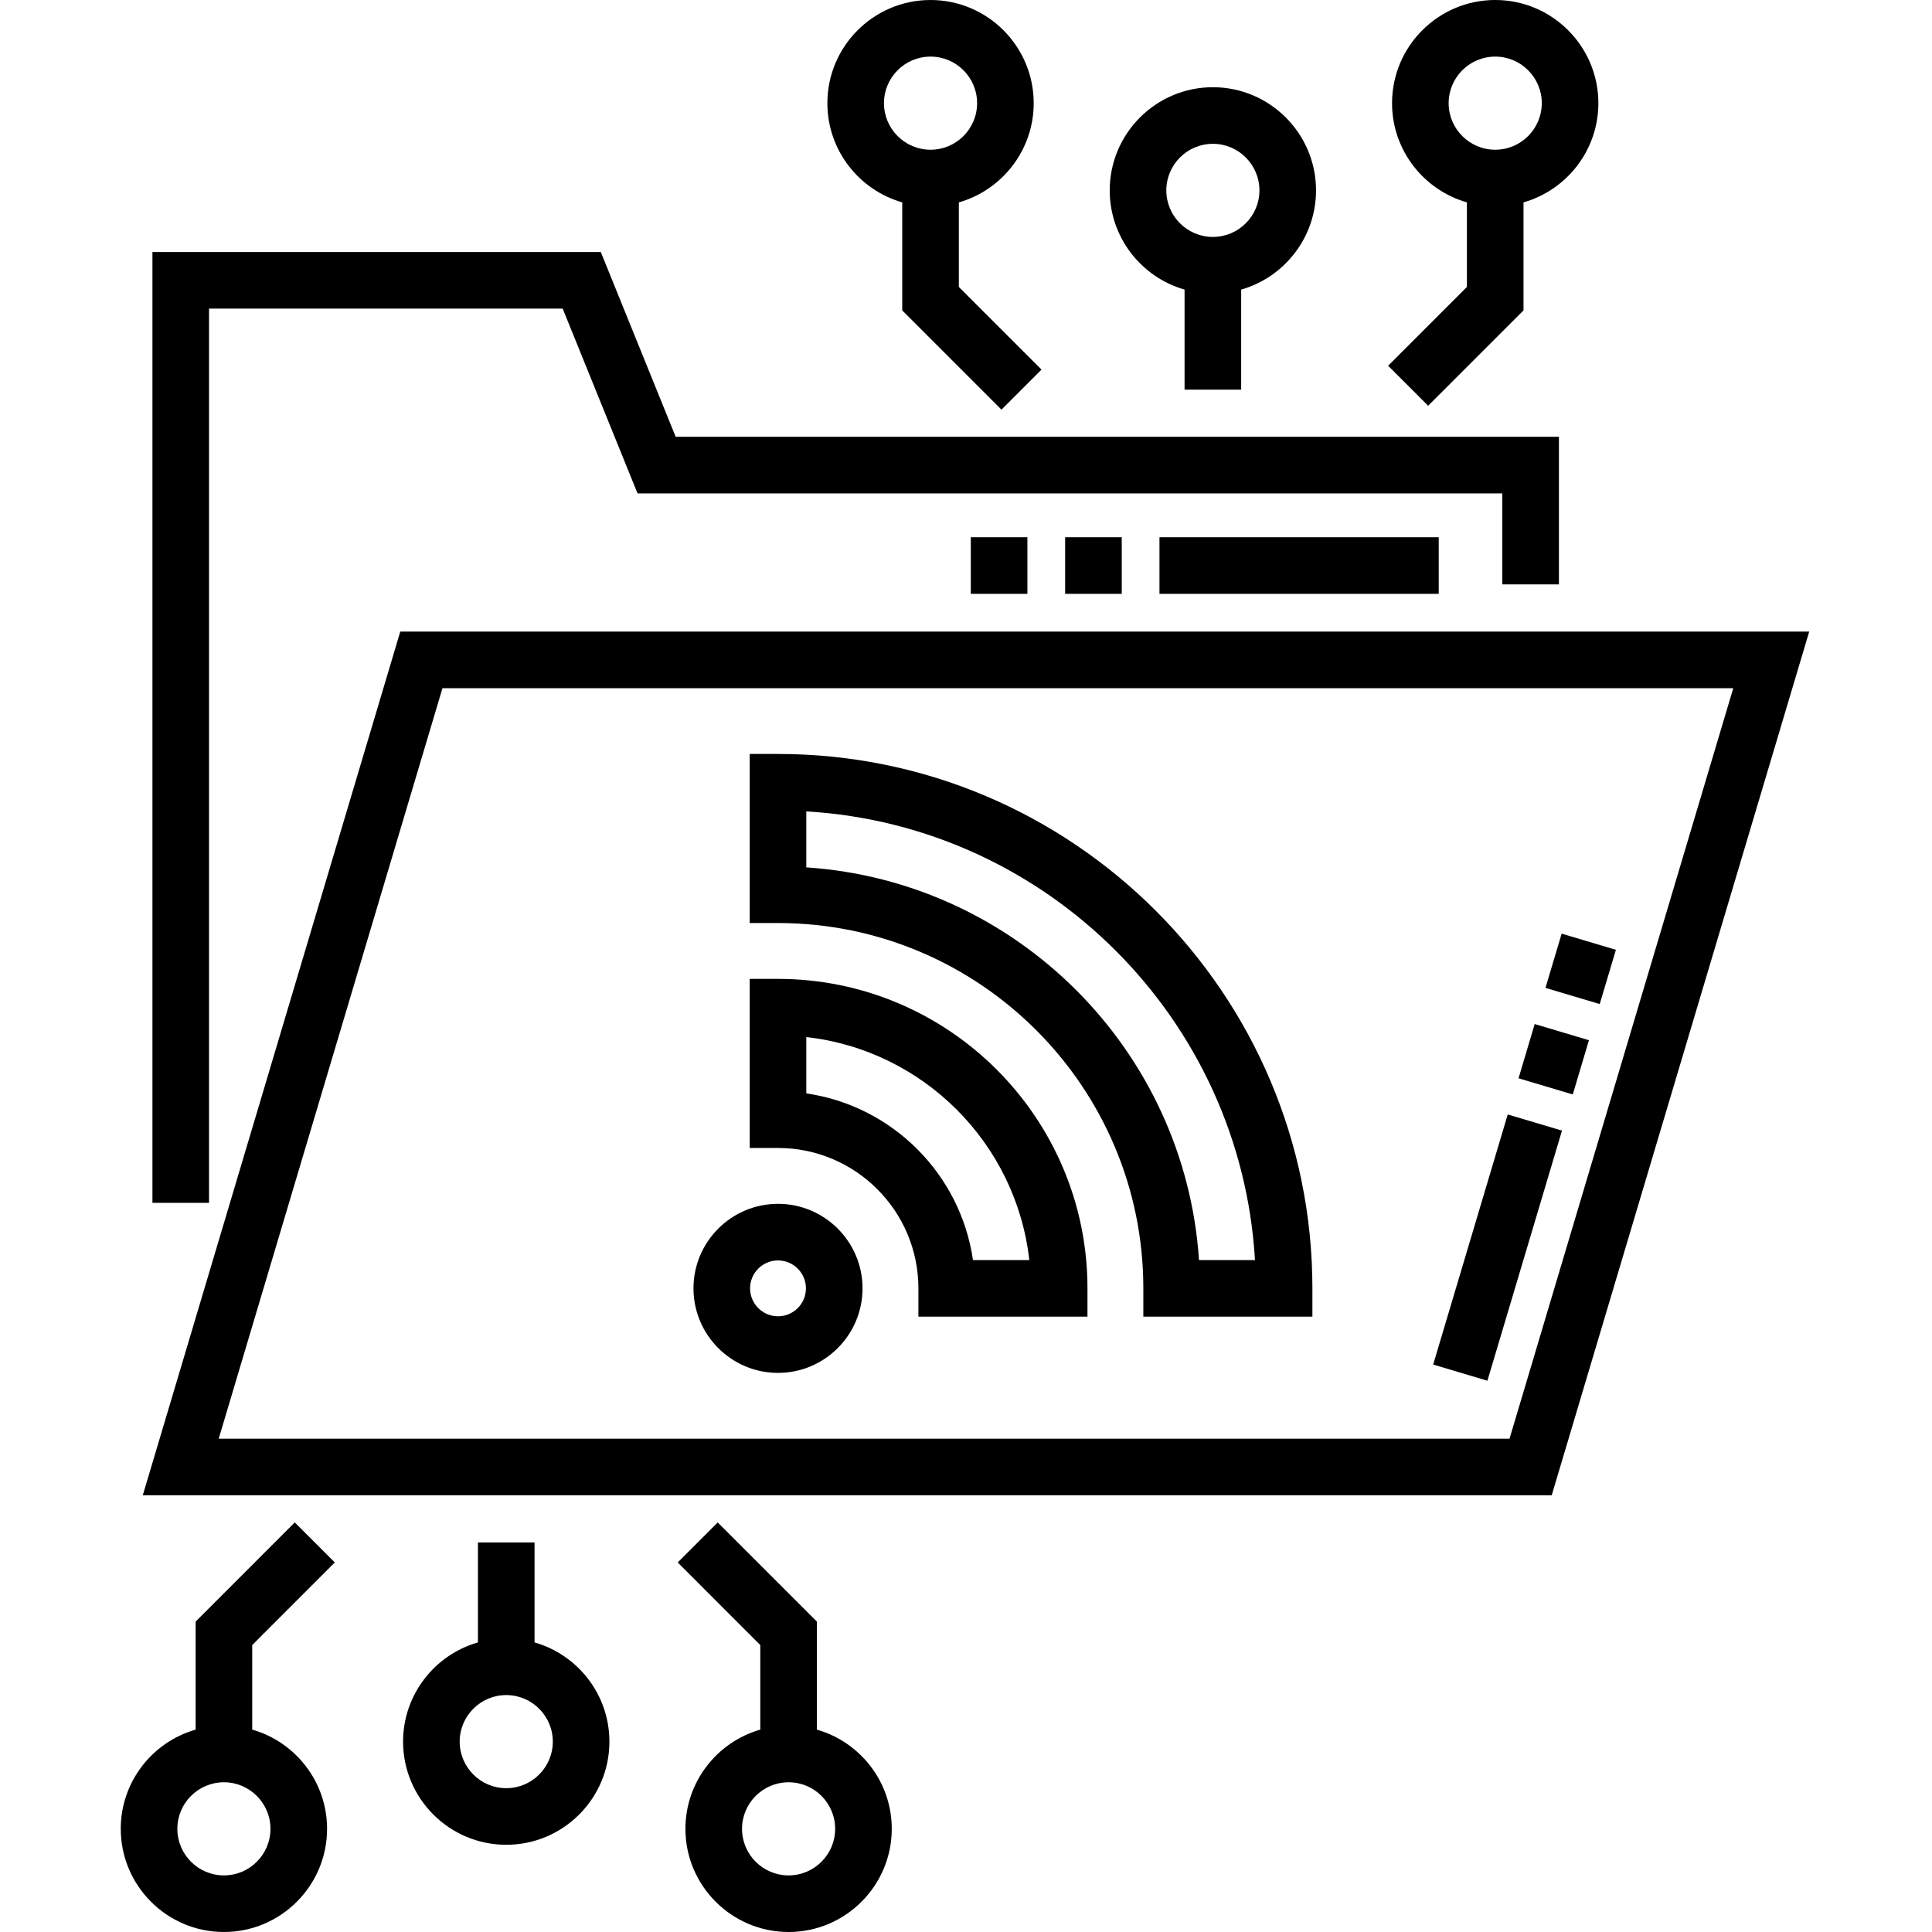 <svg height="512pt" viewBox="-32 0 512 512" width="512pt" xmlns="http://www.w3.org/2000/svg"><path d="m74.078 167.375-68.242 228.891h373.383l68.242-228.891zm293.961 213.891h-342.078l59.297-198.891h342.078zm0 0"/><path d="m109.66 435.254v-26.488h-15v26.488c-11.438 3.27-19.84 13.82-19.84 26.293 0 15.074 12.266 27.34 27.34 27.34 15.074 0 27.34-12.266 27.34-27.34 0-12.477-8.398-23.023-19.84-26.293zm-7.5 38.633c-6.805 0-12.34-5.535-12.34-12.34s5.535-12.336 12.34-12.336c6.805 0 12.34 5.531 12.34 12.336s-5.535 12.34-12.34 12.34zm0 0"/><path d="m184.484 458.367v-28.625l-26.281-26.281-10.605 10.605 21.887 21.891v22.41c-11.438 3.27-19.84 13.82-19.84 26.293 0 15.074 12.266 27.34 27.34 27.34s27.34-12.266 27.34-27.34c0-12.473-8.398-23.023-19.84-26.293zm-7.5 38.633c-6.805 0-12.34-5.535-12.34-12.34 0-6.805 5.535-12.34 12.34-12.34s12.34 5.535 12.34 12.34c0 6.805-5.535 12.34-12.34 12.34zm0 0"/><path d="m56.727 414.066-10.609-10.605-26.277 26.281v28.625c-11.441 3.27-19.84 13.82-19.84 26.293 0 15.074 12.262 27.34 27.34 27.34 15.074 0 27.336-12.266 27.336-27.34 0-12.473-8.398-23.023-19.836-26.293v-22.41zm-17.051 70.594c0 6.805-5.535 12.34-12.336 12.34-6.805 0-12.34-5.535-12.34-12.34 0-6.805 5.535-12.34 12.34-12.34 6.801 0 12.336 5.535 12.336 12.34zm0 0"/><path d="m281.922 76.746v26.508h15v-26.508c11.441-3.27 19.84-13.82 19.84-26.293 0-15.074-12.266-27.34-27.34-27.34s-27.336 12.266-27.336 27.34c0 12.477 8.398 23.023 19.836 26.293zm7.5-38.633c6.805 0 12.34 5.535 12.34 12.34s-5.535 12.336-12.34 12.336-12.336-5.531-12.336-12.336 5.535-12.34 12.336-12.34zm0 0"/><path d="m207.102 53.633v28.625l26.297 26.301 10.609-10.605-21.906-21.906v-22.414c11.438-3.27 19.84-13.82 19.84-26.293 0-15.074-12.266-27.34-27.34-27.34-15.074 0-27.34 12.266-27.34 27.34 0 12.473 8.398 23.023 19.84 26.293zm7.5-38.633c6.805 0 12.34 5.535 12.34 12.34 0 6.805-5.535 12.34-12.34 12.34-6.805 0-12.34-5.535-12.34-12.34 0-6.805 5.535-12.34 12.34-12.34zm0 0"/><path d="m335.871 96.922 10.605 10.605 25.27-25.27v-28.625c11.441-3.27 19.84-13.82 19.84-26.293 0-15.074-12.266-27.34-27.34-27.34-15.074 0-27.34 12.266-27.34 27.34 0 12.473 8.402 23.023 19.84 26.293v22.41zm16.035-69.582c0-6.805 5.535-12.34 12.34-12.34 6.805 0 12.34 5.535 12.34 12.34 0 6.805-5.535 12.34-12.34 12.34-6.805 0-12.34-5.535-12.34-12.34zm0 0"/><path d="m174.18 199.809h-7.5v44.805h7.5c53.387 0 96.816 43.434 96.816 96.816v7.5h44.805v-7.5c0-78.09-63.531-141.621-141.621-141.621zm111.57 134.121c-3.707-55.691-48.379-100.359-104.07-104.066v-14.836c63.859 3.75 115.156 55.043 118.902 118.902zm0 0"/><path d="m174.18 259.418h-7.5v44.805h7.5c20.516 0 37.207 16.691 37.207 37.207v7.5h44.805v-7.5c0-45.219-36.789-82.012-82.012-82.012zm51.668 74.512c-3.293-22.797-21.371-40.875-44.168-44.168v-14.926c30.973 3.465 55.629 28.125 59.094 59.094zm0 0"/><path d="m174.18 319.027c-12.355 0-22.402 10.051-22.402 22.402 0 12.352 10.051 22.402 22.402 22.402 12.352 0 22.402-10.051 22.402-22.402 0-12.352-10.051-22.402-22.402-22.402zm0 29.805c-4.082 0-7.402-3.32-7.402-7.402 0-4.082 3.32-7.402 7.402-7.402 4.082 0 7.402 3.32 7.402 7.402 0 4.082-3.32 7.402-7.402 7.402zm0 0"/><path d="m23.395 81.789h93.719l19.84 48.965h229.176v24.121h15v-39.121h-234.07l-19.84-48.965h-118.824v251.977h15zm0 0"/><path d="m362.18 365.906-14.375-4.285 19.762-66.281 14.375 4.285zm22.621-75.863-14.375-4.285 4.285-14.375 14.375 4.285zm7.141-23.957-14.375-4.285 4.289-14.375 14.375 4.285zm0 0"/><path d="m349.277 157.375h-74.004v-15h74.004zm-84.004 0h-15v-15h15zm-25 0h-15v-15h15zm0 0"/></svg>
